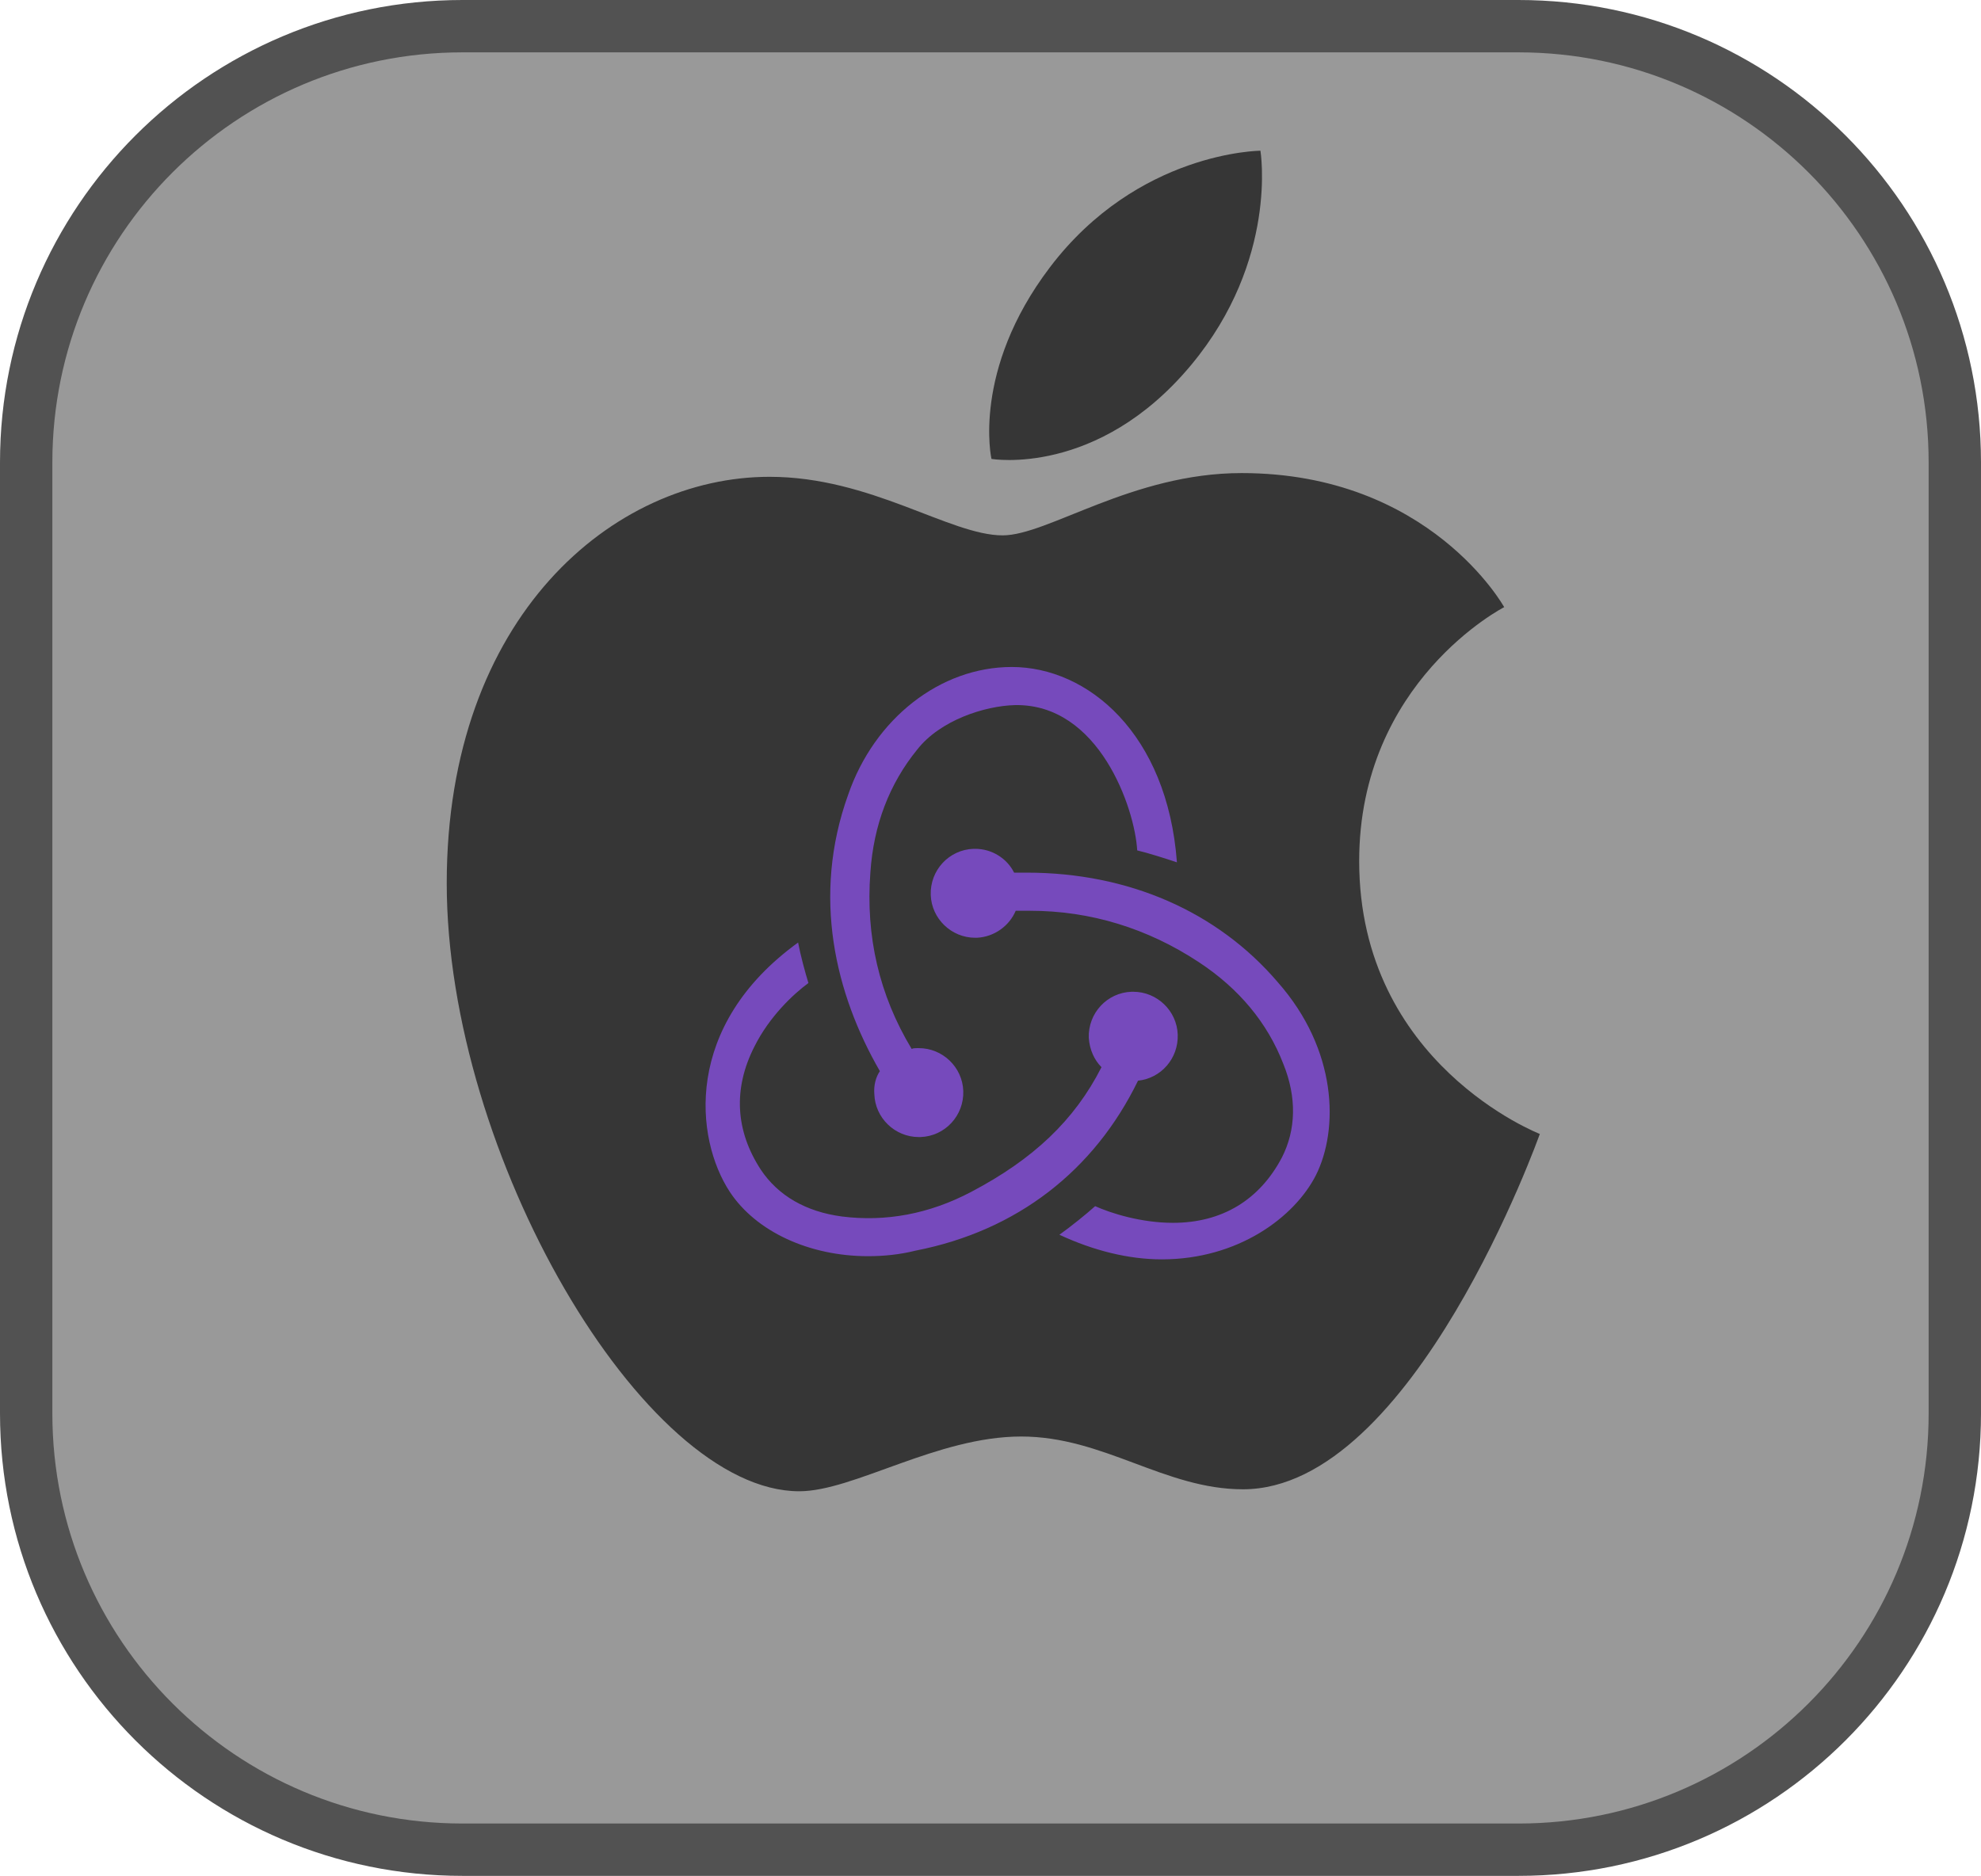 <?xml version="1.0" encoding="utf-8"?>
<!-- Generator: Adobe Illustrator 17.0.0, SVG Export Plug-In . SVG Version: 6.00 Build 0)  -->
<!DOCTYPE svg PUBLIC "-//W3C//DTD SVG 1.1//EN" "http://www.w3.org/Graphics/SVG/1.1/DTD/svg11.dtd">
<svg version="1.1" id="Layer_1" xmlns="http://www.w3.org/2000/svg" xmlns:xlink="http://www.w3.org/1999/xlink" x="0px" y="0px"
	 width="227px" height="215px" viewBox="0 0 227 215" enable-background="new 0 0 227 215" xml:space="preserve">
<path fill-rule="evenodd" clip-rule="evenodd" fill="#999999" stroke="#525252" stroke-width="6" stroke-miterlimit="10" d="
	M224,162c0,27.614-22.386,50-50,50H53c-27.614,0-50-22.386-50-50V53C3,25.386,25.386,3,53,3h121c27.614,0,50,22.386,50,50V162z"/>
<g>
	<path fill-rule="evenodd" clip-rule="evenodd" fill="#363636" d="M120.301,30.645c10.095-13.305,24.13-13.37,24.13-13.37
		s2.087,12.509-7.941,24.56c-10.708,12.867-22.88,10.762-22.88,10.762S111.324,42.477,120.301,30.645z"/>
	<path fill-rule="evenodd" clip-rule="evenodd" fill="#363636" d="M114.893,61.36c5.194,0,14.832-7.139,27.378-7.139
		c21.596,0,30.092,15.367,30.092,15.367s-16.616,8.495-16.616,29.109c0,23.255,20.699,31.269,20.699,31.269
		s-14.47,40.727-34.014,40.727c-8.977,0-15.955-6.049-25.414-6.049c-9.638,0-19.204,6.275-25.433,6.275
		c-17.847,0-40.394-38.633-40.394-69.688c0-30.554,19.085-46.582,36.985-46.582C99.813,54.649,108.844,61.36,114.893,61.36z"/>
</g>
<g display="none">
	<polygon display="inline" fill="#FF432A" points="49.179,-82 16.321,-82 -12.25,-19 37.75,-19 	"/>
	<path display="inline" fill="#C1291E" d="M-12-19V3c0,13.807,11.193,25,25,25S38,16.807,38,3v-22H-12z"/>
	<path display="inline" fill="#919191" d="M38-19V3c0,13.807,11.193,25,25,25S88,16.807,88,3v-22H38z"/>
	<polygon display="inline" fill="#B2B2B2" points="49.179,-82 37.75,-19 87.75,-19 89.464,-82 	"/>
	<polygon display="inline" fill="#FF432A" points="89.464,-82 87.75,-19 137.75,-19 136.036,-82 	"/>
	<path display="inline" fill="#C1291E" d="M88-19V3c0,13.807,11.193,25,25,25s25-11.193,25-25v-22H88z"/>
	<path display="inline" fill="#919191" d="M138-19V3c0,13.807,11.193,25,25,25s25-11.193,25-25v-22H138z"/>
	<polygon display="inline" fill="#B2B2B2" points="137.75,-19 187.75,-19 176.321,-82 136.036,-82 	"/>
	<polygon display="inline" fill="#FF432A" points="176.321,-82 187.75,-19 237.75,-19 209.179,-82 	"/>
	<path display="inline" fill="#C1291E" d="M188,3c0,13.807,11.193,25,25,25s25-11.193,25-25v-22h-50V3z"/>
</g>
<g display="none">
	
		<polygon display="inline" fill="#FF432A" stroke="#525252" stroke-width="2" stroke-linecap="round" stroke-linejoin="round" stroke-miterlimit="10" points="
		49.179,-80 16.321,-80 -12.25,-17 37.75,-17 	"/>
	
		<polygon display="inline" fill="#B2B2B2" stroke="#525252" stroke-width="2" stroke-linecap="round" stroke-linejoin="round" stroke-miterlimit="10" points="
		49.179,-80 37.75,-17 87.75,-17 89.464,-80 	"/>
	
		<polygon display="inline" fill="#FF432A" stroke="#525252" stroke-width="2" stroke-linecap="round" stroke-linejoin="round" stroke-miterlimit="10" points="
		89.464,-80 87.75,-17 137.75,-17 136.036,-80 	"/>
	
		<polygon display="inline" fill="#B2B2B2" stroke="#525252" stroke-width="2" stroke-linecap="round" stroke-linejoin="round" stroke-miterlimit="10" points="
		137.75,-17 187.75,-17 176.321,-80 136.036,-80 	"/>
	
		<polygon display="inline" fill="#FF432A" stroke="#525252" stroke-width="2" stroke-linecap="round" stroke-linejoin="round" stroke-miterlimit="10" points="
		176.321,-80 187.75,-17 237.75,-17 209.179,-80 	"/>
	
		<path display="inline" fill="#C1291E" stroke="#525252" stroke-width="2" stroke-linecap="round" stroke-linejoin="round" stroke-miterlimit="10" d="
		M86-17V3c0,13.807,11.193,25,25,25s25-11.193,25-25v-20H86z"/>
	
		<path display="inline" fill="#C1291E" stroke="#525252" stroke-width="2" stroke-linecap="round" stroke-linejoin="round" stroke-miterlimit="10" d="
		M-14-17V3c0,13.807,11.193,25,25,25S36,16.807,36,3v-20H-14z"/>
	
		<path display="inline" fill="#919191" stroke="#525252" stroke-width="2" stroke-linecap="round" stroke-linejoin="round" stroke-miterlimit="10" d="
		M36-17V3c0,13.807,11.193,25,25,25S86,16.807,86,3v-20H36z"/>
	
		<path display="inline" fill="#919191" stroke="#525252" stroke-width="2" stroke-linecap="round" stroke-linejoin="round" stroke-miterlimit="10" d="
		M136-17V3c0,13.807,11.193,25,25,25s25-11.193,25-25v-20H136z"/>
	
		<path display="inline" fill="#C1291E" stroke="#525252" stroke-width="2" stroke-linecap="round" stroke-linejoin="round" stroke-miterlimit="10" d="
		M186,3c0,13.807,11.193,25,25,25s25-11.193,25-25v-20h-50V3z"/>
</g>
<path fill="#764ABC" d="M130.404,123.861c2.639-0.273,4.641-2.548,4.55-5.279c-0.091-2.73-2.366-4.914-5.096-4.914h-0.182
	c-2.822,0.091-5.006,2.457-4.914,5.278c0.091,1.365,0.637,2.548,1.456,3.367c-3.094,6.098-7.826,10.557-14.925,14.289
	c-4.823,2.548-9.829,3.458-14.834,2.822c-4.095-0.546-7.281-2.366-9.283-5.37c-2.912-4.459-3.185-9.283-0.728-14.106
	c1.729-3.458,4.459-6.007,6.188-7.281c-0.364-1.183-0.91-3.185-1.183-4.641c-13.196,9.556-11.831,22.479-7.826,28.577
	c3.003,4.551,9.101,7.372,15.835,7.372c1.82,0,3.64-0.182,5.46-0.637C116.571,141.062,125.398,134.145,130.404,123.861
	L130.404,123.861z M146.421,112.576c-6.917-8.1-17.109-12.559-28.758-12.559h-1.456c-0.819-1.638-2.548-2.73-4.459-2.73h-0.182
	c-2.821,0.091-5.005,2.457-4.914,5.279c0.091,2.73,2.366,4.914,5.096,4.914h0.182c2.002-0.091,3.731-1.365,4.459-3.094h1.638
	c6.917,0,13.469,2.002,19.385,5.916c4.55,3.003,7.826,6.917,9.647,11.649c1.547,3.822,1.456,7.554-0.182,10.739
	c-2.548,4.823-6.825,7.463-12.468,7.463c-3.64,0-7.098-1.092-8.919-1.911c-1.001,0.91-2.821,2.366-4.095,3.277
	c3.914,1.82,7.918,2.821,11.74,2.821c8.737,0,15.198-4.824,17.655-9.647C153.428,129.413,153.246,120.312,146.421,112.576
	L146.421,112.576z M100.189,125.408c0.091,2.73,2.366,4.914,5.096,4.914h0.182c2.821-0.091,5.005-2.457,4.914-5.278
	c-0.091-2.73-2.366-4.914-5.096-4.914h-0.182c-0.182,0-0.455,0-0.637,0.091c-3.731-6.189-5.278-12.923-4.732-20.204
	c0.364-5.461,2.184-10.193,5.369-14.107c2.639-3.367,7.735-5.006,11.194-5.096c9.646-0.182,13.742,11.831,14.015,16.655
	c1.183,0.273,3.185,0.91,4.55,1.365c-1.092-14.743-10.193-22.388-18.929-22.388c-8.191,0-15.744,5.916-18.748,14.653
	c-4.186,11.649-1.456,22.843,3.64,31.671C100.372,123.406,100.098,124.407,100.189,125.408L100.189,125.408z"/>
</svg>
